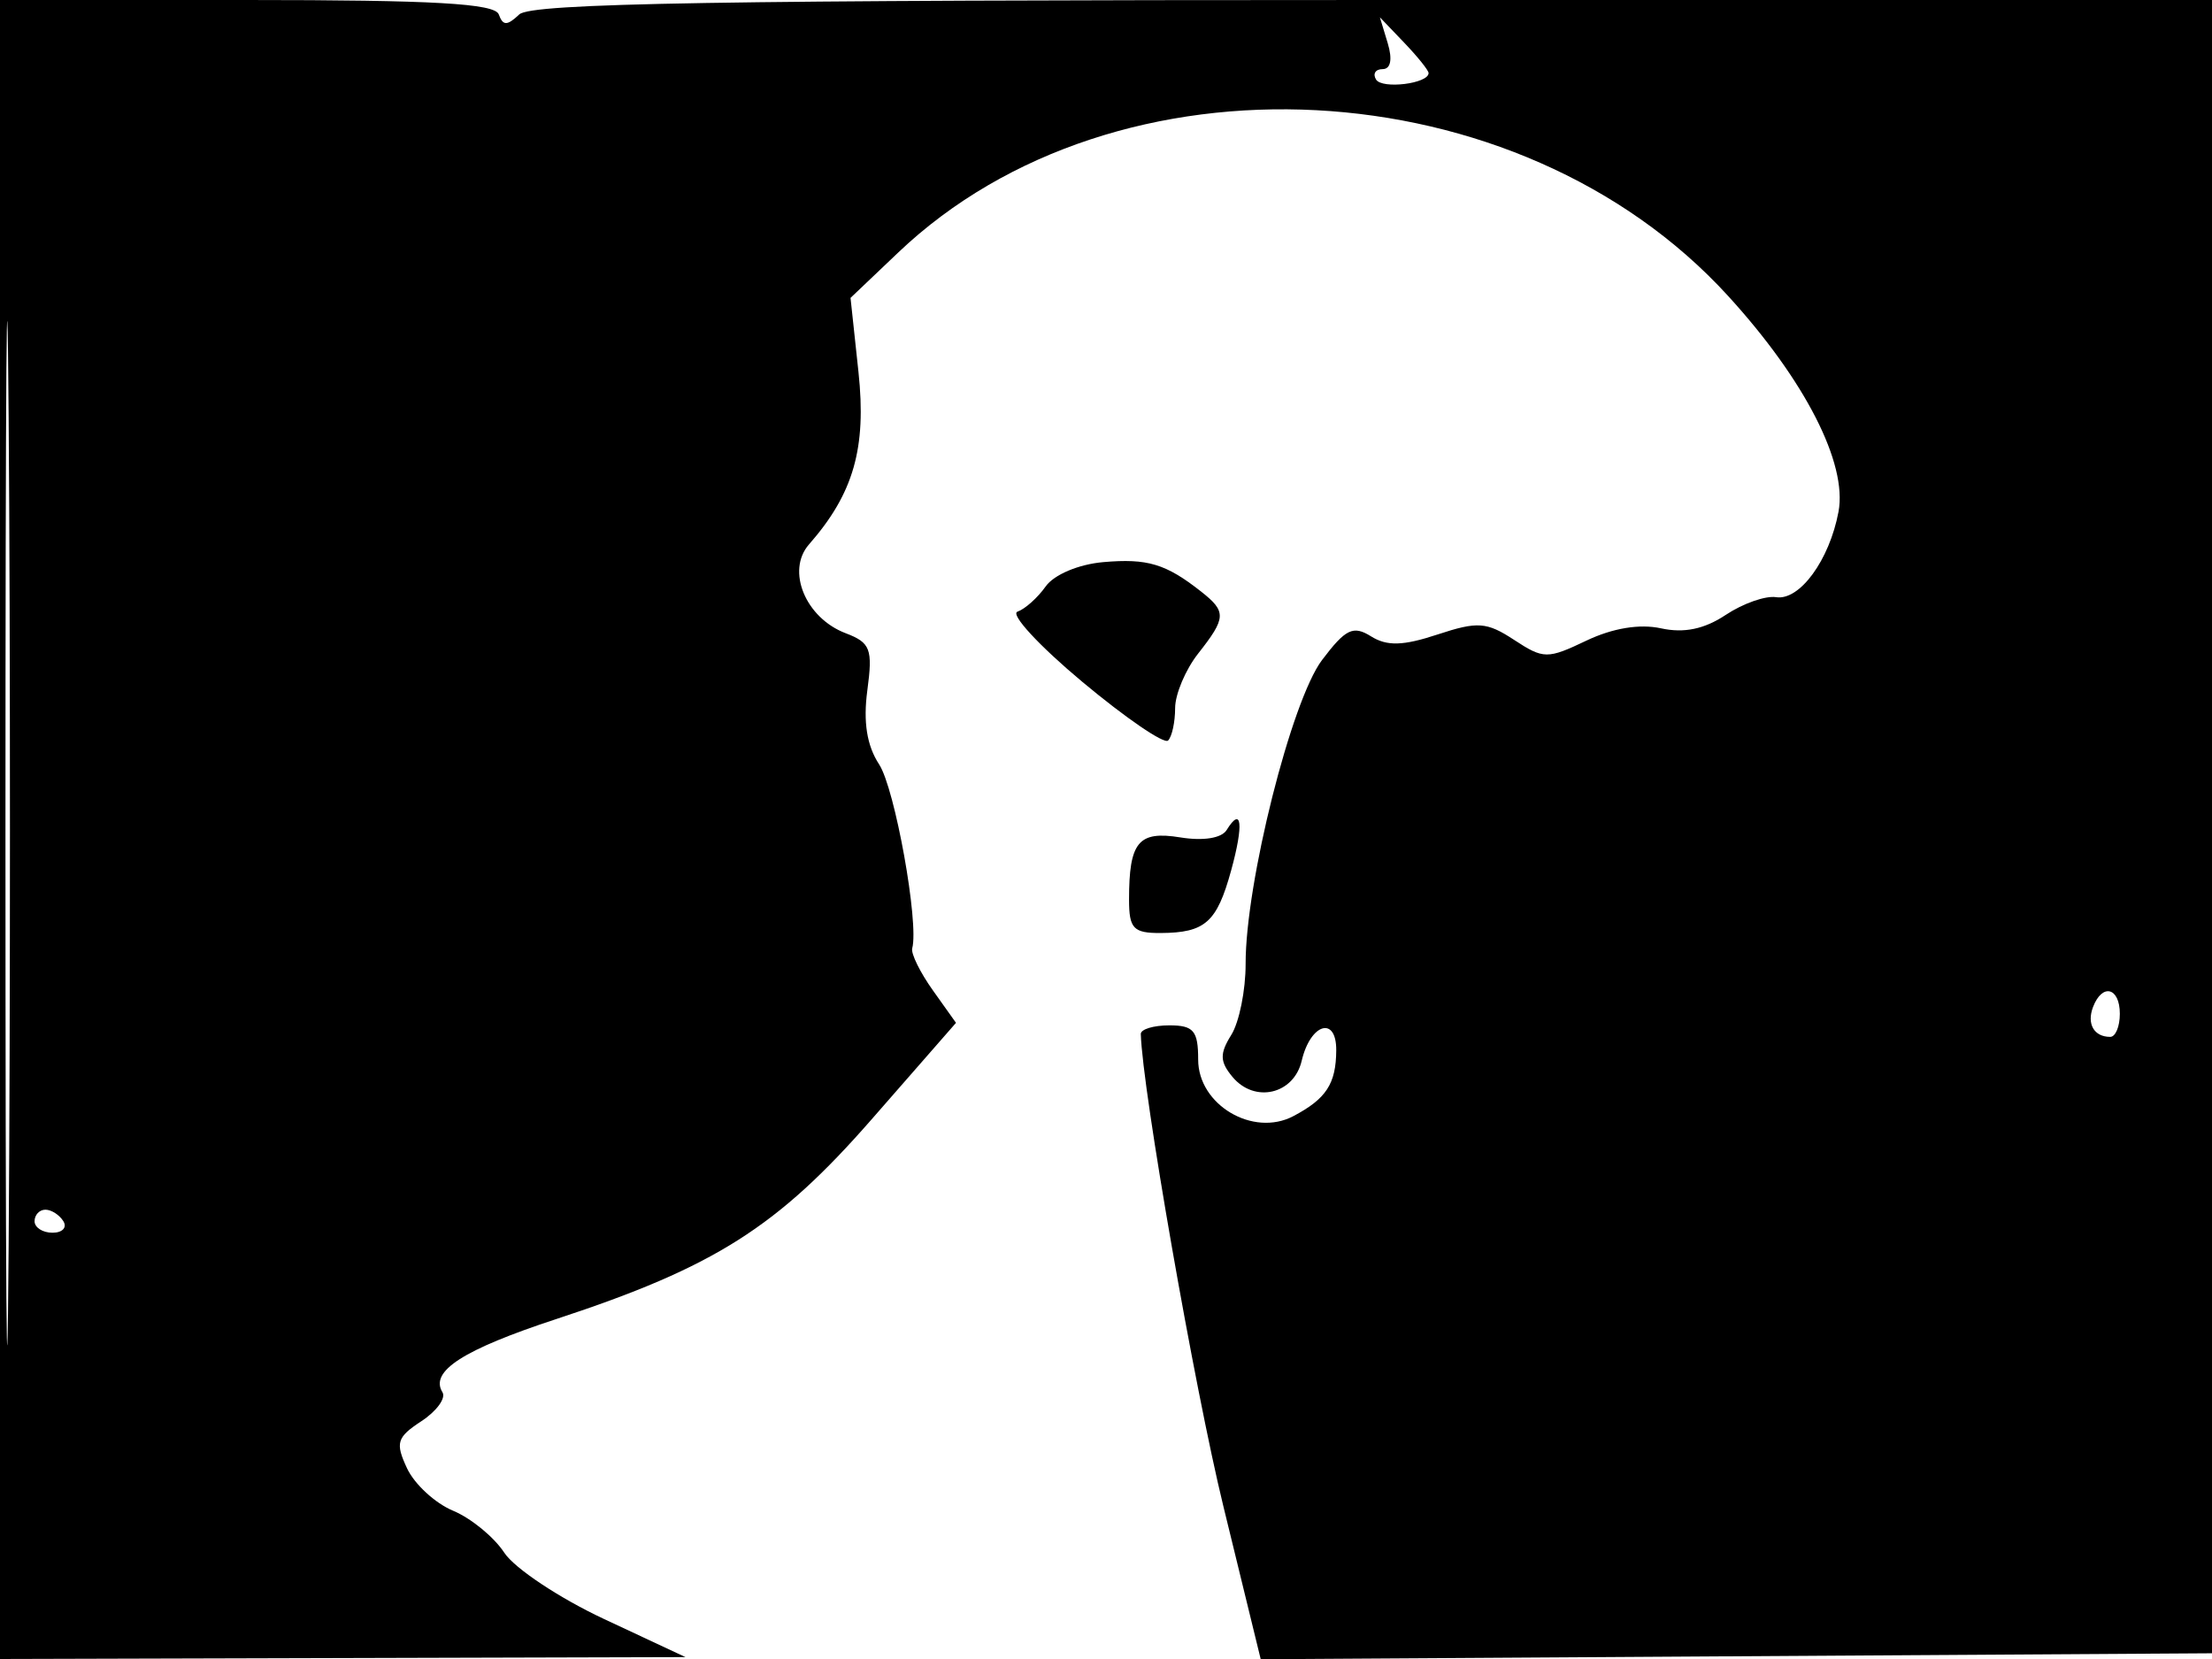 <svg xmlns="http://www.w3.org/2000/svg" width="192" height="144" viewBox="0 0 192 144" version="1.1">
	<path d="M 0 72 L 0 144 29.750 143.918 L 59.500 143.836 52.442 140.535 C 48.560 138.720, 44.657 136.126, 43.769 134.771 C 42.881 133.416, 40.883 131.777, 39.327 131.130 C 37.772 130.483, 35.974 128.825, 35.330 127.447 C 34.297 125.234, 34.442 124.757, 36.572 123.361 C 37.898 122.492, 38.723 121.361, 38.405 120.847 C 37.279 119.025, 40.195 117.150, 48.296 114.488 C 62.007 109.982, 67.469 106.524, 75.650 97.166 L 82.980 88.781 80.969 85.956 C 79.862 84.402, 79.057 82.763, 79.180 82.315 C 79.782 80.118, 77.681 68.442, 76.306 66.345 C 75.242 64.720, 74.915 62.669, 75.284 59.921 C 75.766 56.328, 75.558 55.783, 73.400 54.962 C 69.915 53.637, 68.222 49.533, 70.221 47.254 C 74.091 42.841, 75.222 38.895, 74.514 32.283 L 73.825 25.856 77.970 21.914 C 96.894 3.912, 131.759 5.732, 149.984 25.673 C 156.667 32.985, 160.369 40.218, 159.581 44.420 C 158.793 48.622, 156.208 52.156, 154.160 51.834 C 153.247 51.690, 151.281 52.383, 149.791 53.374 C 147.937 54.608, 146.164 54.975, 144.178 54.539 C 142.327 54.133, 139.979 54.519, 137.699 55.606 C 134.315 57.220, 133.980 57.217, 131.423 55.541 C 129.042 53.981, 128.255 53.926, 124.777 55.074 C 121.780 56.063, 120.391 56.101, 119 55.232 C 117.452 54.265, 116.797 54.583, 114.749 57.294 C 112.091 60.816, 108.105 76.667, 108.119 83.661 C 108.124 85.950, 107.564 88.726, 106.874 89.830 C 105.859 91.456, 105.877 92.147, 106.973 93.467 C 108.895 95.783, 112.302 94.994, 112.987 92.074 C 113.746 88.833, 116.004 88.149, 115.985 91.167 C 115.966 94.074, 115.117 95.376, 112.259 96.881 C 108.760 98.723, 104 95.896, 104 91.974 C 104 89.468, 103.606 89, 101.500 89 C 100.125 89, 99.009 89.338, 99.021 89.750 C 99.155 94.604, 103.676 120.456, 106.192 130.761 L 109.430 144.022 150.965 143.761 L 192.500 143.500 192.757 71.750 L 193.013 0 119.707 -0 C 62.435 -0, 46.110 0.273, 45.075 1.250 C 44.015 2.250, 43.658 2.250, 43.292 1.250 C 42.944 0.303, 37.639 0, 21.417 0 L 0 0 0 72 M 0.474 72.500 C 0.474 112.100, 0.598 128.154, 0.750 108.176 C 0.901 88.198, 0.901 55.798, 0.750 36.176 C 0.598 16.554, 0.474 32.900, 0.474 72.500 M 120.454 3.750 C 120.879 5.155, 120.712 6, 120.008 6 C 119.389 6, 119.134 6.408, 119.442 6.906 C 119.969 7.758, 124 7.259, 124 6.342 C 124 6.108, 123.049 4.923, 121.886 3.708 L 119.773 1.500 120.454 3.750 M 95.765 48.792 C 93.620 48.980, 91.491 49.878, 90.765 50.901 C 90.069 51.882, 88.967 52.868, 88.316 53.092 C 87.665 53.316, 90.203 56.062, 93.956 59.194 C 97.708 62.325, 101.054 64.613, 101.389 64.277 C 101.725 63.941, 102 62.677, 102 61.468 C 102 60.259, 102.900 58.126, 104 56.727 C 106.445 53.619, 106.469 53.090, 104.250 51.343 C 101.192 48.937, 99.594 48.457, 95.765 48.792 M 106.473 72.044 C 106.033 72.755, 104.442 73.009, 102.451 72.686 C 98.808 72.095, 98 73.075, 98 78.082 C 98 80.602, 98.375 80.998, 100.750 80.985 C 104.608 80.963, 105.623 80.062, 106.862 75.556 C 107.965 71.541, 107.786 69.919, 106.473 72.044 M 181.676 87.402 C 181.111 88.874, 181.758 90, 183.167 90 C 183.625 90, 184 89.100, 184 88 C 184 85.707, 182.477 85.315, 181.676 87.402 M 3 106 C 3 106.550, 3.702 107, 4.559 107 C 5.416 107, 5.840 106.550, 5.500 106 C 5.160 105.450, 4.459 105, 3.941 105 C 3.423 105, 3 105.450, 3 106" stroke="none" fill="black" fill-rule="evenodd"/>
</svg>